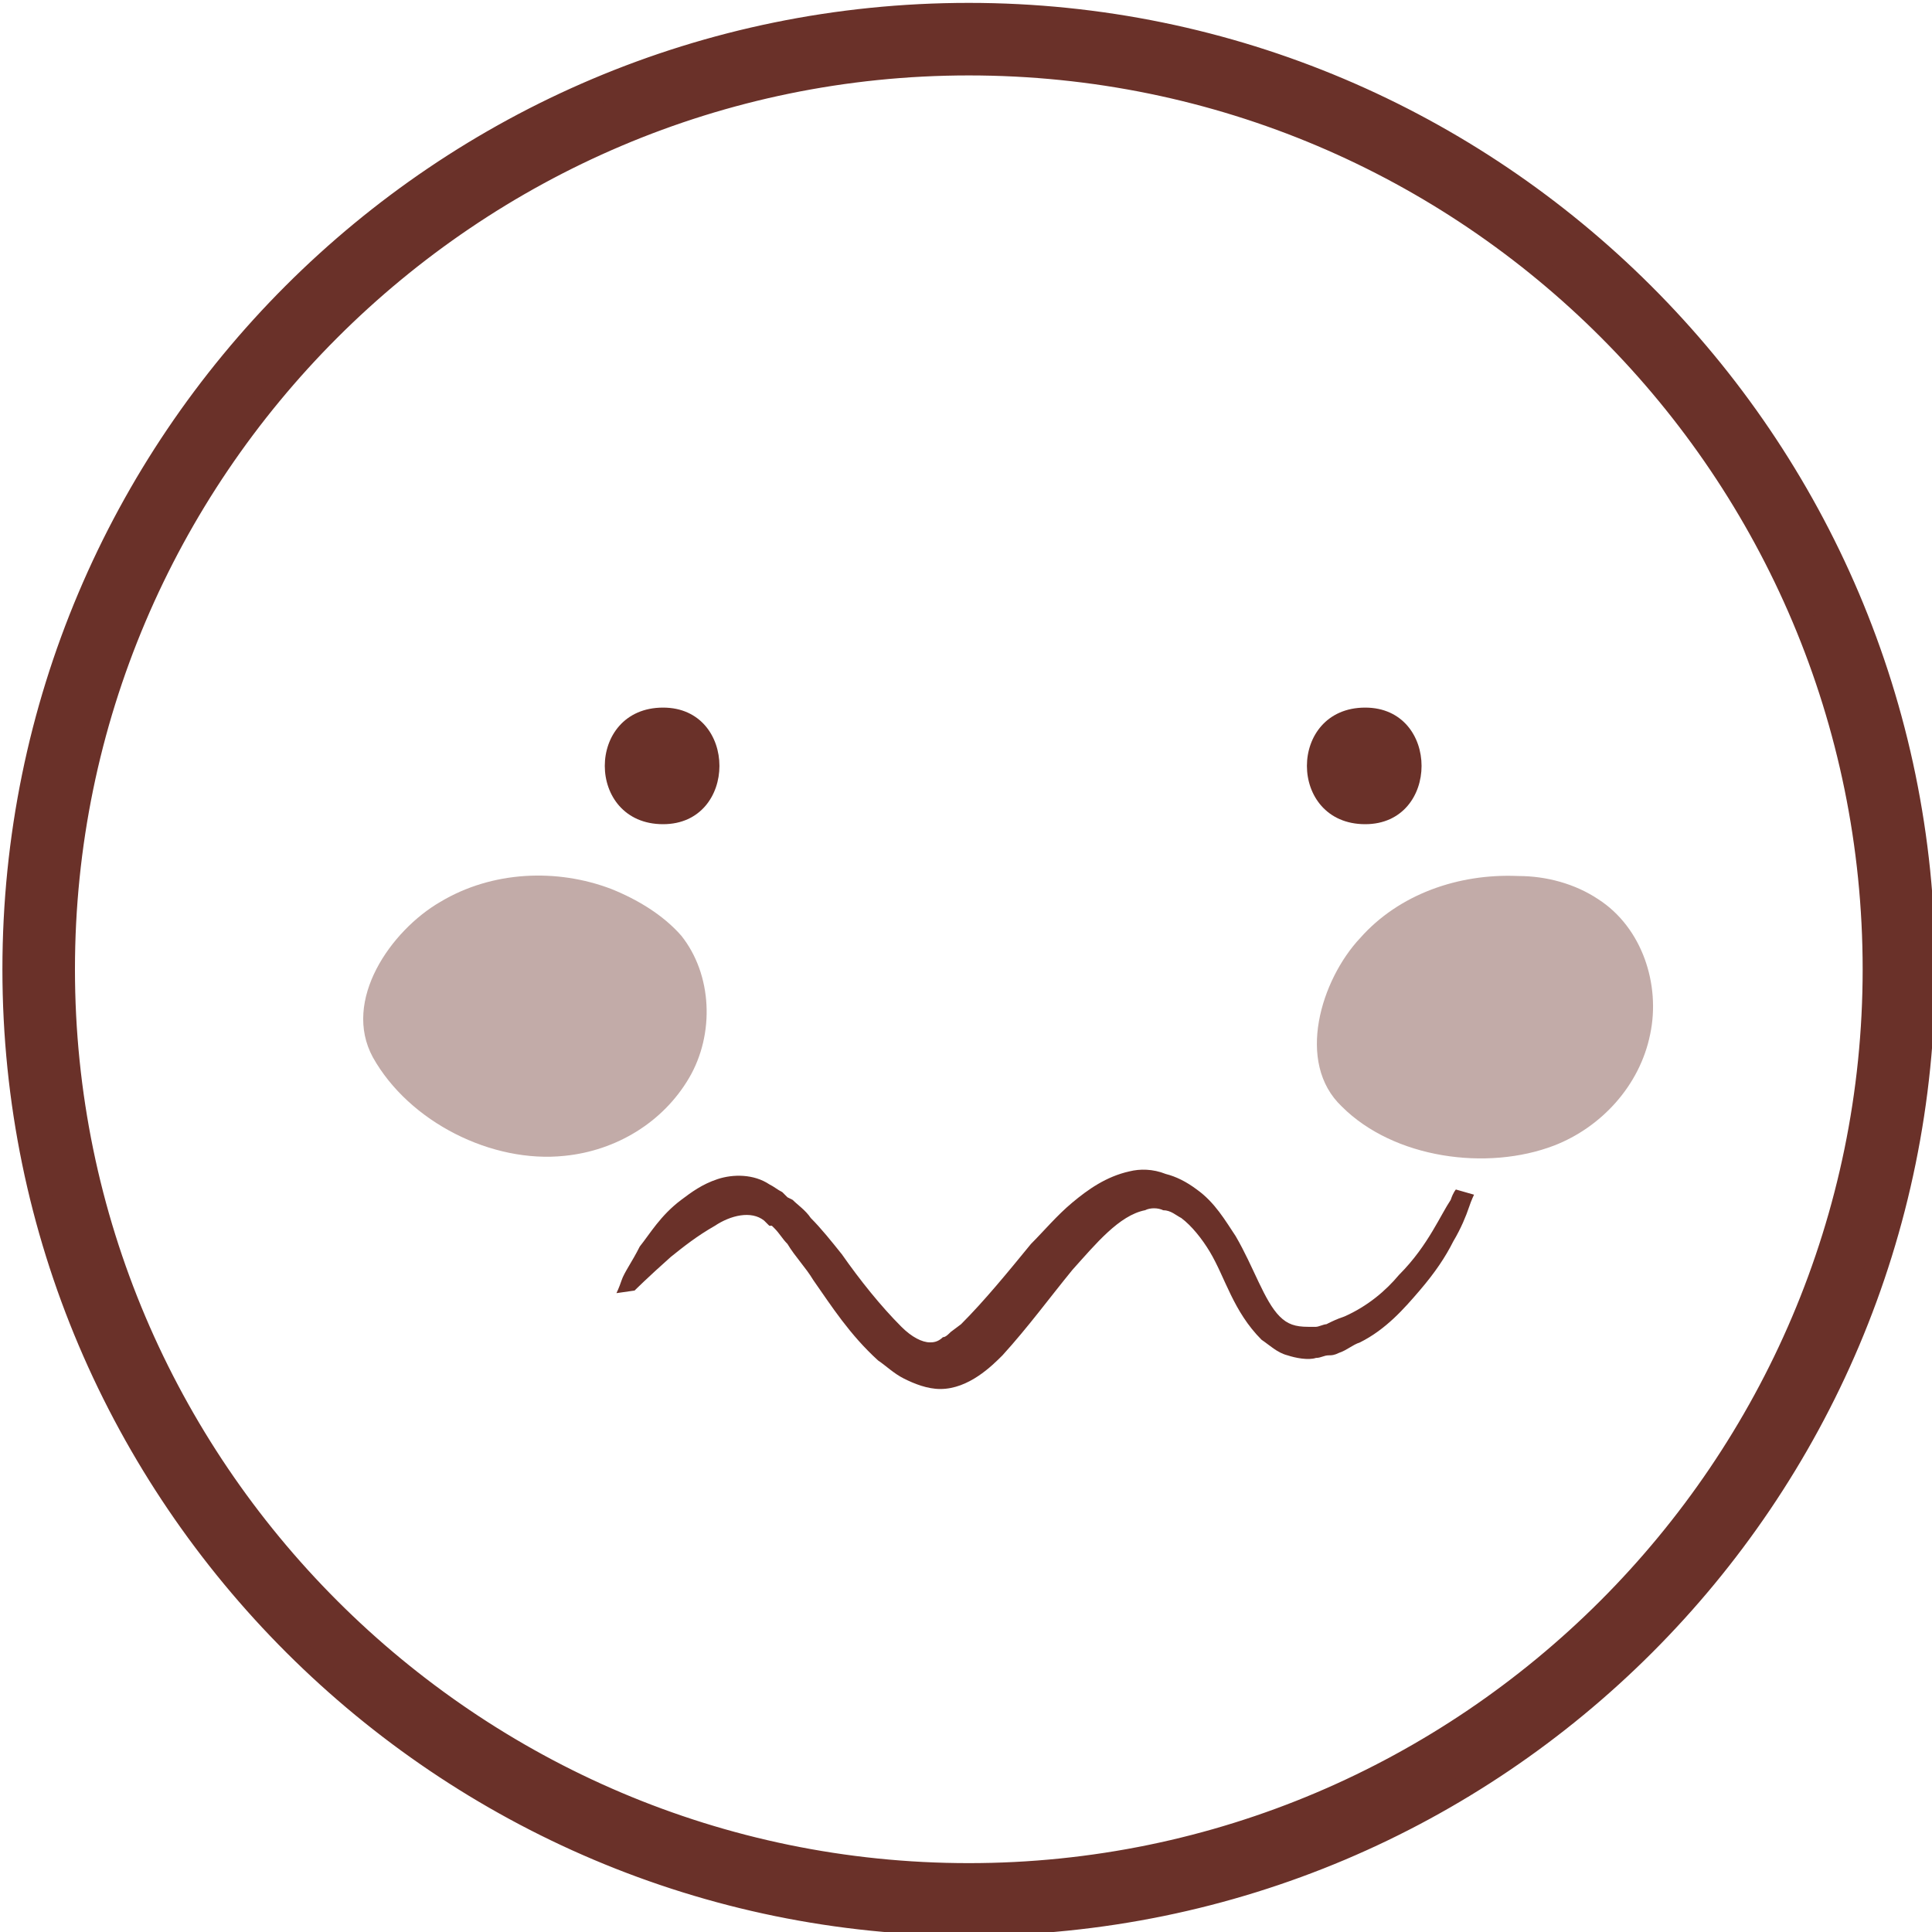 <?xml version="1.0" encoding="UTF-8" standalone="no"?>
<svg
   xmlns:dc="http://purl.org/dc/elements/1.1/"
   xmlns:cc="http://creativecommons.org/ns#"
   xmlns:rdf="http://www.w3.org/1999/02/22-rdf-syntax-ns#"
   xmlns:svg="http://www.w3.org/2000/svg"
   xmlns="http://www.w3.org/2000/svg"
   id="svg1004"
   version="1.1"
   viewBox="0 0 6.646 19.738"
   height="32"
   width="32">
  <defs
     id="defs998" />
  <g
     transform="matrix(0.429,0,0,0.429,35.79,-165.866)"
     id="layer1">
    <g
       transform="matrix(0.617,0,0,0.617,-319.082,297.176)"
       id="g8205">
      <g
         id="g8181">
        <g
           id="g8155">
          <g
             id="g8153">
            <g
               id="g8151">
              <path
                 style="fill:#6a3129"
                 id="path8147"
                 d="m 394.6,219.3 c -20.3,0 -36.8,-16.5 -36.8,-36.8 0,-20.3 16.5,-36.8 36.8,-36.8 20.3,0 36.8,16.5 36.8,36.8 0,20.3 -16.5,36.8 -36.8,36.8 z m 0,-71.8 c -19.3,0 -35,15.7 -35,35 0,19.3 15.7,35 35,35 19.3,0 35,-15.7 35,-35 0,-19.3 -15.7,-35 -35,-35 z"
                 class="st1" />
              <path
                 style="fill:#6a3129"
                 id="path8149"
                 d="m 394.6,219.7 c -20.5,0 -37.3,-16.7 -37.3,-37.3 0,-20.6 16.7,-37.3 37.3,-37.3 20.5,0 37.3,16.7 37.3,37.3 0,20.6 -16.7,37.3 -37.3,37.3 z m 0,-73.6 c -20,0 -36.4,16.3 -36.4,36.4 0,20 16.3,36.4 36.4,36.4 20,0 36.4,-16.3 36.4,-36.4 0,-20.1 -16.3,-36.4 -36.4,-36.4 z m 0,71.8 c -19.5,0 -35.4,-15.9 -35.4,-35.4 0,-19.5 15.9,-35.4 35.4,-35.4 19.5,0 35.4,15.9 35.4,35.4 0.1,19.5 -15.8,35.4 -35.4,35.4 z m 0,-70 c -19,0 -34.5,15.5 -34.5,34.5 0,19 15.5,34.5 34.5,34.5 19,0 34.5,-15.5 34.5,-34.5 0,-19 -15.4,-34.5 -34.5,-34.5 z"
                 class="st1" />
            </g>
          </g>
        </g>
        <g
           id="g8161">
          <g
             id="g8159">
            <path
               style="fill:#6a3129"
               id="path8157"
               d="m 381,194.9 c 0,0 0.1,-0.2 0.2,-0.5 0.1,-0.3 0.4,-0.7 0.7,-1.3 0.4,-0.5 0.8,-1.2 1.6,-1.8 0.4,-0.3 0.8,-0.6 1.4,-0.8 0.6,-0.2 1.4,-0.2 2,0.2 0.2,0.1 0.3,0.2 0.5,0.3 l 0.1,0.1 0.1,0.1 0.2,0.1 c 0.2,0.2 0.5,0.4 0.7,0.7 0.4,0.4 0.8,0.9 1.2,1.4 0.7,1 1.5,2 2.3,2.8 0.4,0.4 0.8,0.6 1.1,0.6 0.1,0 0.3,0 0.5,-0.2 0.1,0 0.2,-0.1 0.3,-0.2 l 0.4,-0.3 c 0.9,-0.9 1.8,-2 2.7,-3.1 0.5,-0.5 1,-1.1 1.6,-1.6 0.6,-0.5 1.3,-1 2.2,-1.2 0.4,-0.1 0.9,-0.1 1.4,0.1 0.4,0.1 0.8,0.3 1.2,0.6 0.7,0.5 1.1,1.2 1.5,1.8 0.7,1.2 1.1,2.5 1.7,3.1 0.3,0.3 0.6,0.4 1.1,0.4 0.1,0 0.2,0 0.3,0 0.1,0 0.3,-0.1 0.4,-0.1 0.2,-0.1 0.4,-0.2 0.7,-0.3 0.9,-0.4 1.6,-1 2.1,-1.6 0.6,-0.6 1,-1.2 1.3,-1.7 0.3,-0.5 0.5,-0.9 0.7,-1.2 0.1,-0.3 0.2,-0.4 0.2,-0.4 l 0.7,0.2 c 0,0 -0.1,0.2 -0.2,0.5 -0.1,0.3 -0.3,0.8 -0.6,1.3 -0.3,0.6 -0.7,1.2 -1.3,1.9 -0.6,0.7 -1.3,1.5 -2.3,2 -0.3,0.1 -0.5,0.3 -0.8,0.4 -0.2,0.1 -0.3,0.1 -0.4,0.1 -0.2,0 -0.3,0.1 -0.5,0.1 -0.3,0.1 -0.8,0 -1.1,-0.1 -0.4,-0.1 -0.7,-0.4 -1,-0.6 -1.1,-1.1 -1.4,-2.4 -2,-3.4 -0.3,-0.5 -0.7,-1 -1.1,-1.3 -0.2,-0.1 -0.4,-0.3 -0.7,-0.3 -0.2,-0.1 -0.5,-0.1 -0.7,0 -1,0.2 -1.9,1.3 -2.8,2.3 -0.9,1.1 -1.7,2.2 -2.7,3.3 -0.4,0.4 -1.3,1.3 -2.4,1.3 -0.5,0 -1,-0.2 -1.4,-0.4 -0.4,-0.2 -0.7,-0.5 -1,-0.7 -1.1,-1 -1.8,-2.1 -2.5,-3.1 -0.3,-0.5 -0.7,-0.9 -1,-1.4 -0.2,-0.2 -0.3,-0.4 -0.5,-0.6 l -0.1,-0.1 v 0 0 c 0,0 0,0 0,0 v 0 h -0.1 c -0.1,-0.1 -0.1,-0.1 -0.2,-0.2 -0.5,-0.4 -1.3,-0.2 -1.9,0.2 -0.7,0.4 -1.2,0.8 -1.7,1.2 -0.9,0.8 -1.4,1.3 -1.4,1.3 z"
               class="st1" />
          </g>
        </g>
        <g
           id="g8179">
          <g
             id="g8169">
            <g
               id="g8167">
              <g
                 id="g8165">
                <path
                   style="fill:#6a3129"
                   id="path8163"
                   d="m 382.8,176.8 c 2.9,0 2.9,-4.5 0,-4.5 -3,0 -3,4.5 0,4.5 z"
                   class="st1" />
              </g>
            </g>
          </g>
          <g
             id="g8177">
            <g
               id="g8175">
              <g
                 id="g8173">
                <path
                   style="fill:#6a3129"
                   id="path8171"
                   d="m 409.9,176.8 c 2.9,0 2.9,-4.5 0,-4.5 -3,0 -3,4.5 0,4.5 z"
                   class="st1" />
              </g>
            </g>
          </g>
        </g>
      </g>
      <g
         id="g8203">
        <g
           id="g8191">
          <g
             style="opacity:0.41"
             id="g8189"
             class="st2">
            <g
               id="g8187">
              <g
                 id="g8185">
                <path
                   style="fill:#6a3129"
                   id="path8183"
                   d="m 417.2,189.2 v 0 c 1.8,-0.7 3.3,-2.3 3.7,-4.3 0.4,-1.9 -0.3,-4.1 -2,-5.2 -0.9,-0.6 -2,-0.9 -3.1,-0.9 -2.3,-0.1 -4.6,0.7 -6.1,2.4 -1.5,1.6 -2.5,4.8 -0.7,6.5 2,2 5.6,2.5 8.2,1.5 z"
                   class="st1" />
              </g>
            </g>
          </g>
        </g>
        <g
           id="g8201">
          <g
             style="opacity:0.41"
             id="g8199"
             class="st2">
            <g
               id="g8197">
              <g
                 id="g8195">
                <path
                   style="fill:#6a3129"
                   id="path8193"
                   d="m 379,189.6 v 0 c 2,-0.2 3.8,-1.3 4.8,-3 1,-1.7 0.9,-4 -0.3,-5.5 -0.7,-0.8 -1.7,-1.4 -2.7,-1.8 -2.1,-0.8 -4.6,-0.7 -6.6,0.5 -1.9,1.1 -3.8,3.8 -2.6,6 1.4,2.5 4.6,4.1 7.4,3.8 z"
                   class="st1" />
              </g>
            </g>
          </g>
        </g>
      </g>
    </g>
  </g>
</svg>
